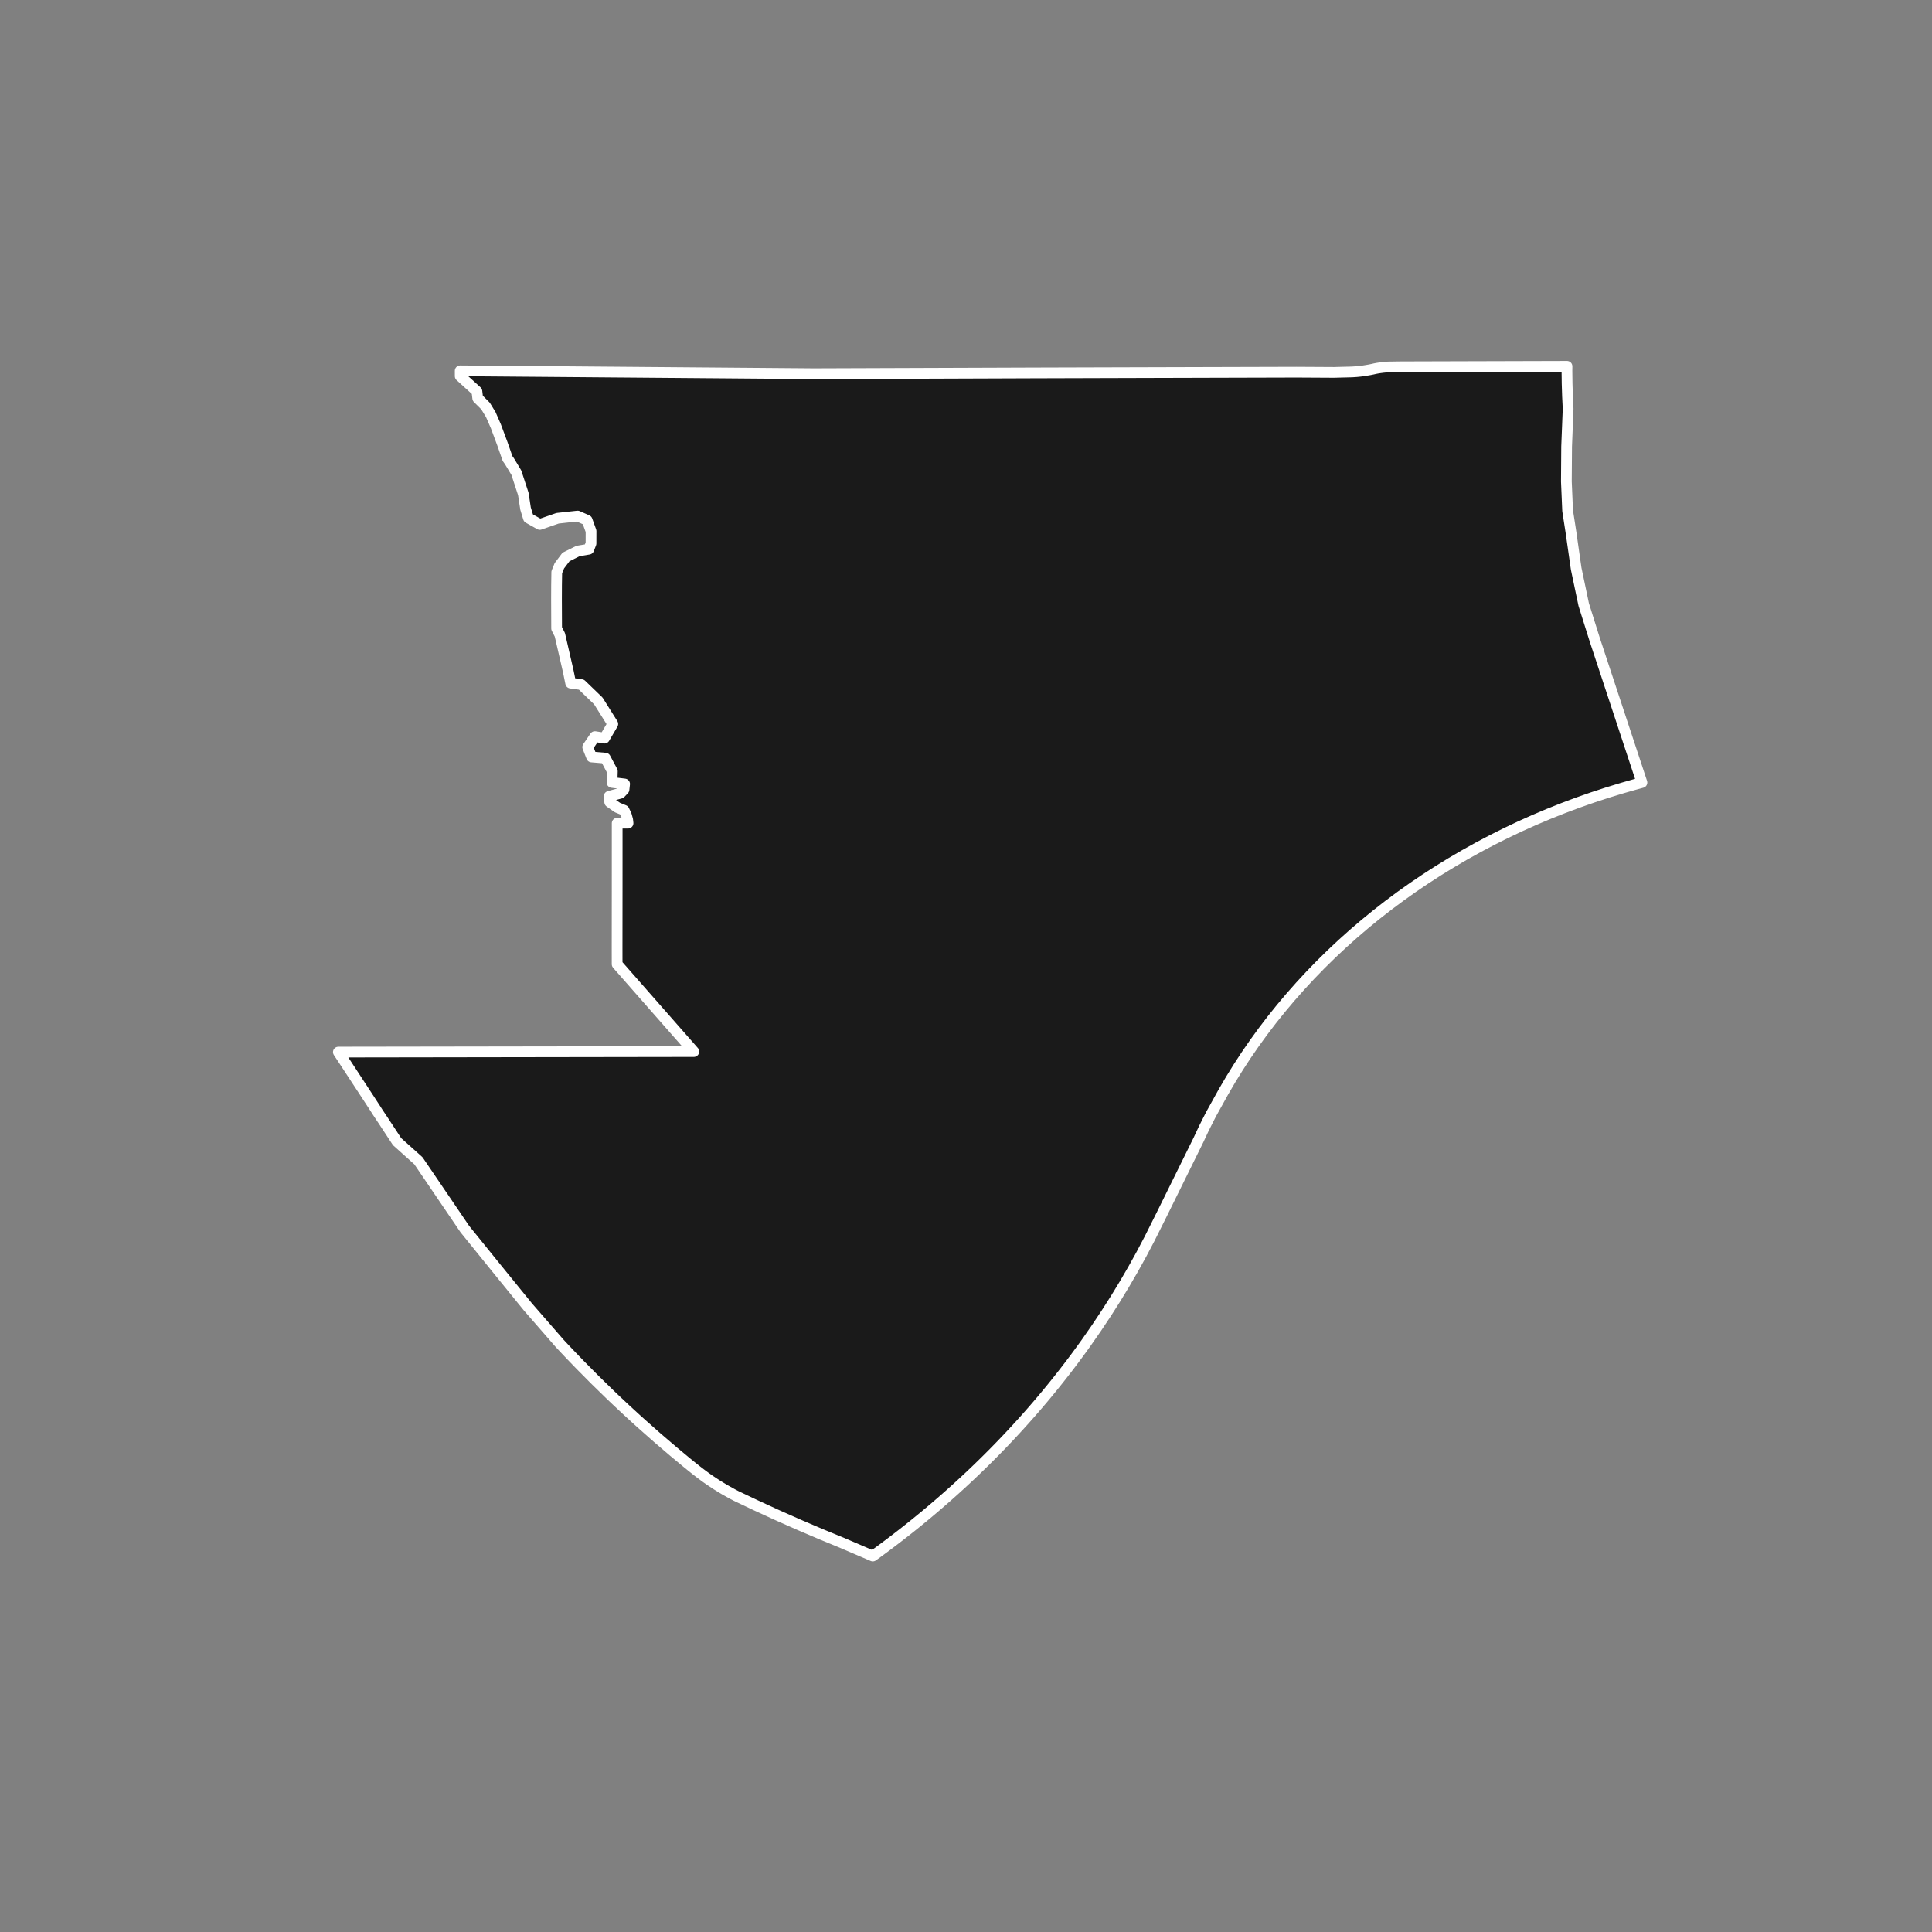 <?xml version="1.0" encoding="utf-8" standalone="no"?>
<!DOCTYPE svg PUBLIC "-//W3C//DTD SVG 1.1//EN"
  "http://www.w3.org/Graphics/SVG/1.1/DTD/svg11.dtd">
<!-- Created with matplotlib (https://matplotlib.org/) -->
<svg height="720pt" version="1.1" viewBox="0 0 720 720" width="720pt" xmlns="http://www.w3.org/2000/svg" xmlns:xlink="http://www.w3.org/1999/xlink">
 <rect x="0" y="0" width="720" height="720" fill="#808080" stroke="none"/>
 <defs>
  <style type="text/css">*{stroke-linecap:butt;stroke-linejoin:round;}</style>
 </defs>
 <g id="figure_1">
  <g id="patch_1">
   <path d="M 0 720 
L 720 720 
L 720 0 
L 0 0 
z
" style="fill:none;"/>
  </g>
  <g id="axes_1">
   <g id="patch_2">
    <path clip-path="url(#pb8decae324)" d="M 583.951 138.19 
L 584.012 142.904 
L 584.158 147.617 
L 584.389 152.328 
L 583.833 166.383 
L 583.74 179.437 
L 584.206 190.331 
L 585.455 198.378 
L 587.387 211.921 
L 590.202 225.306 
L 594.319 238.414 
L 611.899 291.633 
L 611.898 291.633 
L 609.244 292.352 
L 604.727 293.638 
L 599.099 295.355 
L 593.518 297.184 
L 587.987 299.125 
L 582.51 301.178 
L 577.087 303.34 
L 571.724 305.611 
L 566.422 307.99 
L 561.185 310.475 
L 556.015 313.065 
L 550.915 315.758 
L 545.887 318.554 
L 540.935 321.45 
L 536.061 324.445 
L 531.267 327.538 
L 526.557 330.726 
L 521.932 334.009 
L 517.396 337.384 
L 512.95 340.849 
L 508.597 344.404 
L 504.339 348.045 
L 500.179 351.771 
L 496.118 355.58 
L 492.16 359.469 
L 488.305 363.438 
L 484.557 367.483 
L 480.916 371.603 
L 477.386 375.795 
L 473.968 380.057 
L 470.663 384.387 
L 467.474 388.782 
L 464.402 393.24 
L 461.449 397.76 
L 458.616 402.337 
L 455.906 406.971 
L 453.606 411.121 
L 451.356 415.176 
L 449.956 417.92 
L 448.578 420.672 
L 446.625 424.845 
L 432.774 452.911 
L 428.442 461.575 
L 428.433 461.592 
L 425.43 467.295 
L 422.301 472.947 
L 419.049 478.546 
L 415.674 484.089 
L 412.178 489.574 
L 408.562 495 
L 404.828 500.364 
L 404.112 501.366 
L 404.111 501.367 
L 403.477 502.247 
L 403.475 502.25 
L 403.363 502.406 
L 402.26 503.921 
L 401.032 505.588 
L 400.975 505.664 
L 399.793 507.247 
L 398.542 508.901 
L 397.279 510.547 
L 397.008 510.898 
L 396.523 511.524 
L 396.005 512.187 
L 395.879 512.348 
L 395.016 513.446 
L 394.72 513.82 
L 393.424 515.446 
L 392.925 516.066 
L 392.538 516.545 
L 392.116 517.065 
L 391.797 517.457 
L 390.797 518.678 
L 390.017 519.621 
L 389.467 520.283 
L 389.325 520.453 
L 388.879 520.985 
L 388.878 520.987 
L 388.728 521.166 
L 388.125 521.881 
L 386.773 523.473 
L 386.773 523.473 
L 385.41 525.057 
L 384.423 526.19 
L 384.035 526.633 
L 382.873 527.951 
L 382.65 528.203 
L 382.475 528.399 
L 381.254 529.765 
L 380.006 531.144 
L 379.847 531.319 
L 378.554 532.731 
L 378.429 532.867 
L 378.271 533.037 
L 377 534.406 
L 376.833 534.585 
L 376.554 534.884 
L 376.331 535.121 
L 376.316 535.138 
L 375.561 535.938 
L 375.482 536.022 
L 374.112 537.463 
L 373.024 538.594 
L 372.651 538.979 
L 372.482 539.154 
L 371.18 540.488 
L 371.008 540.664 
L 370.317 541.366 
L 369.973 541.714 
L 369.699 541.989 
L 369.307 542.383 
L 369.27 542.42 
L 368.207 543.483 
L 368.032 543.657 
L 366.705 544.968 
L 366.115 545.547 
L 365.193 546.445 
L 364.896 546.734 
L 363.671 547.915 
L 362.138 549.376 
L 361.277 550.189 
L 360.821 550.617 
L 360.692 550.738 
L 360.595 550.829 
L 359.129 552.193 
L 359.042 552.274 
L 359.029 552.286 
L 358.852 552.45 
L 357.479 553.711 
L 357.284 553.889 
L 356.334 554.752 
L 355.907 555.139 
L 355.71 555.316 
L 354.324 556.559 
L 354.125 556.736 
L 353.385 557.393 
L 352.731 557.971 
L 351.296 559.228 
L 351.129 559.374 
L 350.462 559.953 
L 349.517 560.768 
L 349.312 560.945 
L 347.895 562.154 
L 347.683 562.335 
L 347.028 562.889 
L 347.019 562.896 
L 346.264 563.532 
L 346.159 563.62 
L 344.874 564.693 
L 344.623 564.901 
L 344.553 564.959 
L 342.973 566.261 
L 341.799 567.218 
L 341.313 567.612 
L 341.08 567.801 
L 340.229 568.486 
L 340.157 568.544 
L 340.155 568.546 
L 339.653 568.948 
L 339.644 568.955 
L 338.128 570.16 
L 337.966 570.288 
L 336.279 571.613 
L 335.87 571.931 
L 335.862 571.937 
L 335.596 572.144 
L 334.582 572.929 
L 332.876 574.236 
L 331.846 575.017 
L 331.161 575.534 
L 330.874 575.749 
L 330.179 576.269 
L 329.437 576.822 
L 327.843 578 
L 327.704 578.102 
L 327.458 578.282 
L 327.396 578.328 
L 327.11 578.537 
L 327.061 578.573 
L 327.056 578.576 
L 325.962 579.372 
L 325.798 579.491 
L 325.263 579.878 
L 325.257 579.882 
L 313.691 574.922 
L 306.266 571.868 
L 306.034 571.771 
L 297.86 568.282 
L 297.847 568.277 
L 289.74 564.685 
L 289.486 564.57 
L 281.66 560.973 
L 281.256 560.784 
L 274.435 557.542 
L 273.048 556.819 
L 272.841 556.708 
L 270.09 555.173 
L 269.951 555.093 
L 267.253 553.451 
L 267.148 553.385 
L 264.477 551.617 
L 264.417 551.576 
L 263.382 550.85 
L 262.578 550.271 
L 261.01 549.102 
L 259.465 547.909 
L 257.937 546.695 
L 255.668 544.849 
L 250.899 540.883 
L 250.896 540.881 
L 244.871 535.724 
L 244.866 535.72 
L 244.864 535.718 
L 238.935 530.474 
L 238.934 530.474 
L 238.933 530.472 
L 237.015 528.739 
L 233.655 525.657 
L 233.1 525.142 
L 233.096 525.139 
L 229.848 522.093 
L 227.372 519.733 
L 227.371 519.733 
L 227.368 519.73 
L 227.368 519.73 
L 227.368 519.729 
L 221.74 514.238 
L 221.738 514.236 
L 216.214 508.665 
L 216.211 508.662 
L 212.898 505.231 
L 210.793 503.014 
L 210.79 503.01 
L 208.614 500.688 
L 196.754 487.07 
L 184.903 472.481 
L 173.234 458.052 
L 155.985 432.659 
L 155.935 432.586 
L 147.979 425.458 
L 145.108 421.087 
L 143.042 417.942 
L 140.677 414.377 
L 140.127 413.503 
L 137.253 409.089 
L 134.366 404.68 
L 131.48 400.272 
L 128.593 395.863 
L 126.376 392.502 
L 126.101 392.085 
L 258.573 391.885 
L 248.828 380.789 
L 248.832 380.789 
L 246.023 377.594 
L 229.985 359.334 
L 229.974 353.295 
L 229.997 330.521 
L 229.997 330.071 
L 230.003 306.787 
L 234.038 306.776 
L 234.037 306.768 
L 234.053 306.768 
L 233.911 305.513 
L 233.438 303.796 
L 232.565 301.966 
L 230.077 300.939 
L 227.223 298.925 
L 227.016 296.761 
L 231.233 295.619 
L 232.54 294.247 
L 232.772 292.17 
L 228.086 291.597 
L 228.204 287.427 
L 225.605 282.536 
L 220.475 282.105 
L 219.03 278.434 
L 221.696 274.512 
L 225.265 275.079 
L 225.266 275.078 
L 225.276 275.079 
L 228.37 269.799 
L 222.968 261.199 
L 220.024 258.361 
L 219.93 258.27 
L 219.923 258.263 
L 218.619 257.005 
L 216.676 255.132 
L 212.676 254.575 
L 211.773 250.17 
L 208.639 236.563 
L 207.436 234.2 
L 207.391 223.453 
L 207.412 217.943 
L 207.418 217.587 
L 207.439 216.224 
L 207.486 213.226 
L 208.466 210.832 
L 210.929 207.573 
L 215.432 205.331 
L 219.415 204.673 
L 220.248 202.526 
L 220.261 197.928 
L 218.809 193.881 
L 215.26 192.32 
L 212.248 192.651 
L 207.786 193.14 
L 201.161 195.439 
L 196.933 193.063 
L 195.862 189.565 
L 195.023 184.082 
L 192.423 176.141 
L 189.838 171.86 
L 189.144 170.886 
L 187.23 165.397 
L 184.79 158.844 
L 182.901 154.512 
L 180.921 151.28 
L 178.038 148.425 
L 177.726 145.822 
L 171.505 140.186 
L 171.501 138.192 
L 303.139 139.262 
L 303.435 139.256 
L 303.435 139.261 
L 369.692 139.028 
L 384.558 138.973 
L 396.714 138.937 
L 430.668 138.84 
L 443.691 138.805 
L 444.528 138.801 
L 448.127 138.791 
L 458.373 138.763 
L 468.62 138.735 
L 478.866 138.707 
L 483.151 138.695 
L 489.113 138.729 
L 497.209 138.774 
L 498.889 138.728 
L 499.359 138.716 
L 500.608 138.682 
L 501.806 138.654 
L 502.222 138.645 
L 503.886 138.599 
L 505.529 138.491 
L 506.864 138.357 
L 507.997 138.214 
L 508.998 138.054 
L 510.419 137.814 
L 511.562 137.583 
L 512.391 137.388 
L 513.24 137.228 
L 514.252 137.068 
L 515.344 136.926 
L 516.406 136.818 
L 517.357 136.764 
L 521.783 136.697 
L 526.122 136.682 
L 529.188 136.672 
L 530.462 136.668 
L 563.079 136.576 
L 583.975 136.518 
L 583.951 138.19 
" style="fill:#1a1a1a;stroke:#ffffff;stroke-linejoin:miter;stroke-width:4;"/>
   </g>
  </g>
 </g>
 <defs>
  <clipPath id="pb8decae324">
   <rect height="543.6" width="558" x="90" y="86.4"/>
  </clipPath>
 </defs>
</svg>
